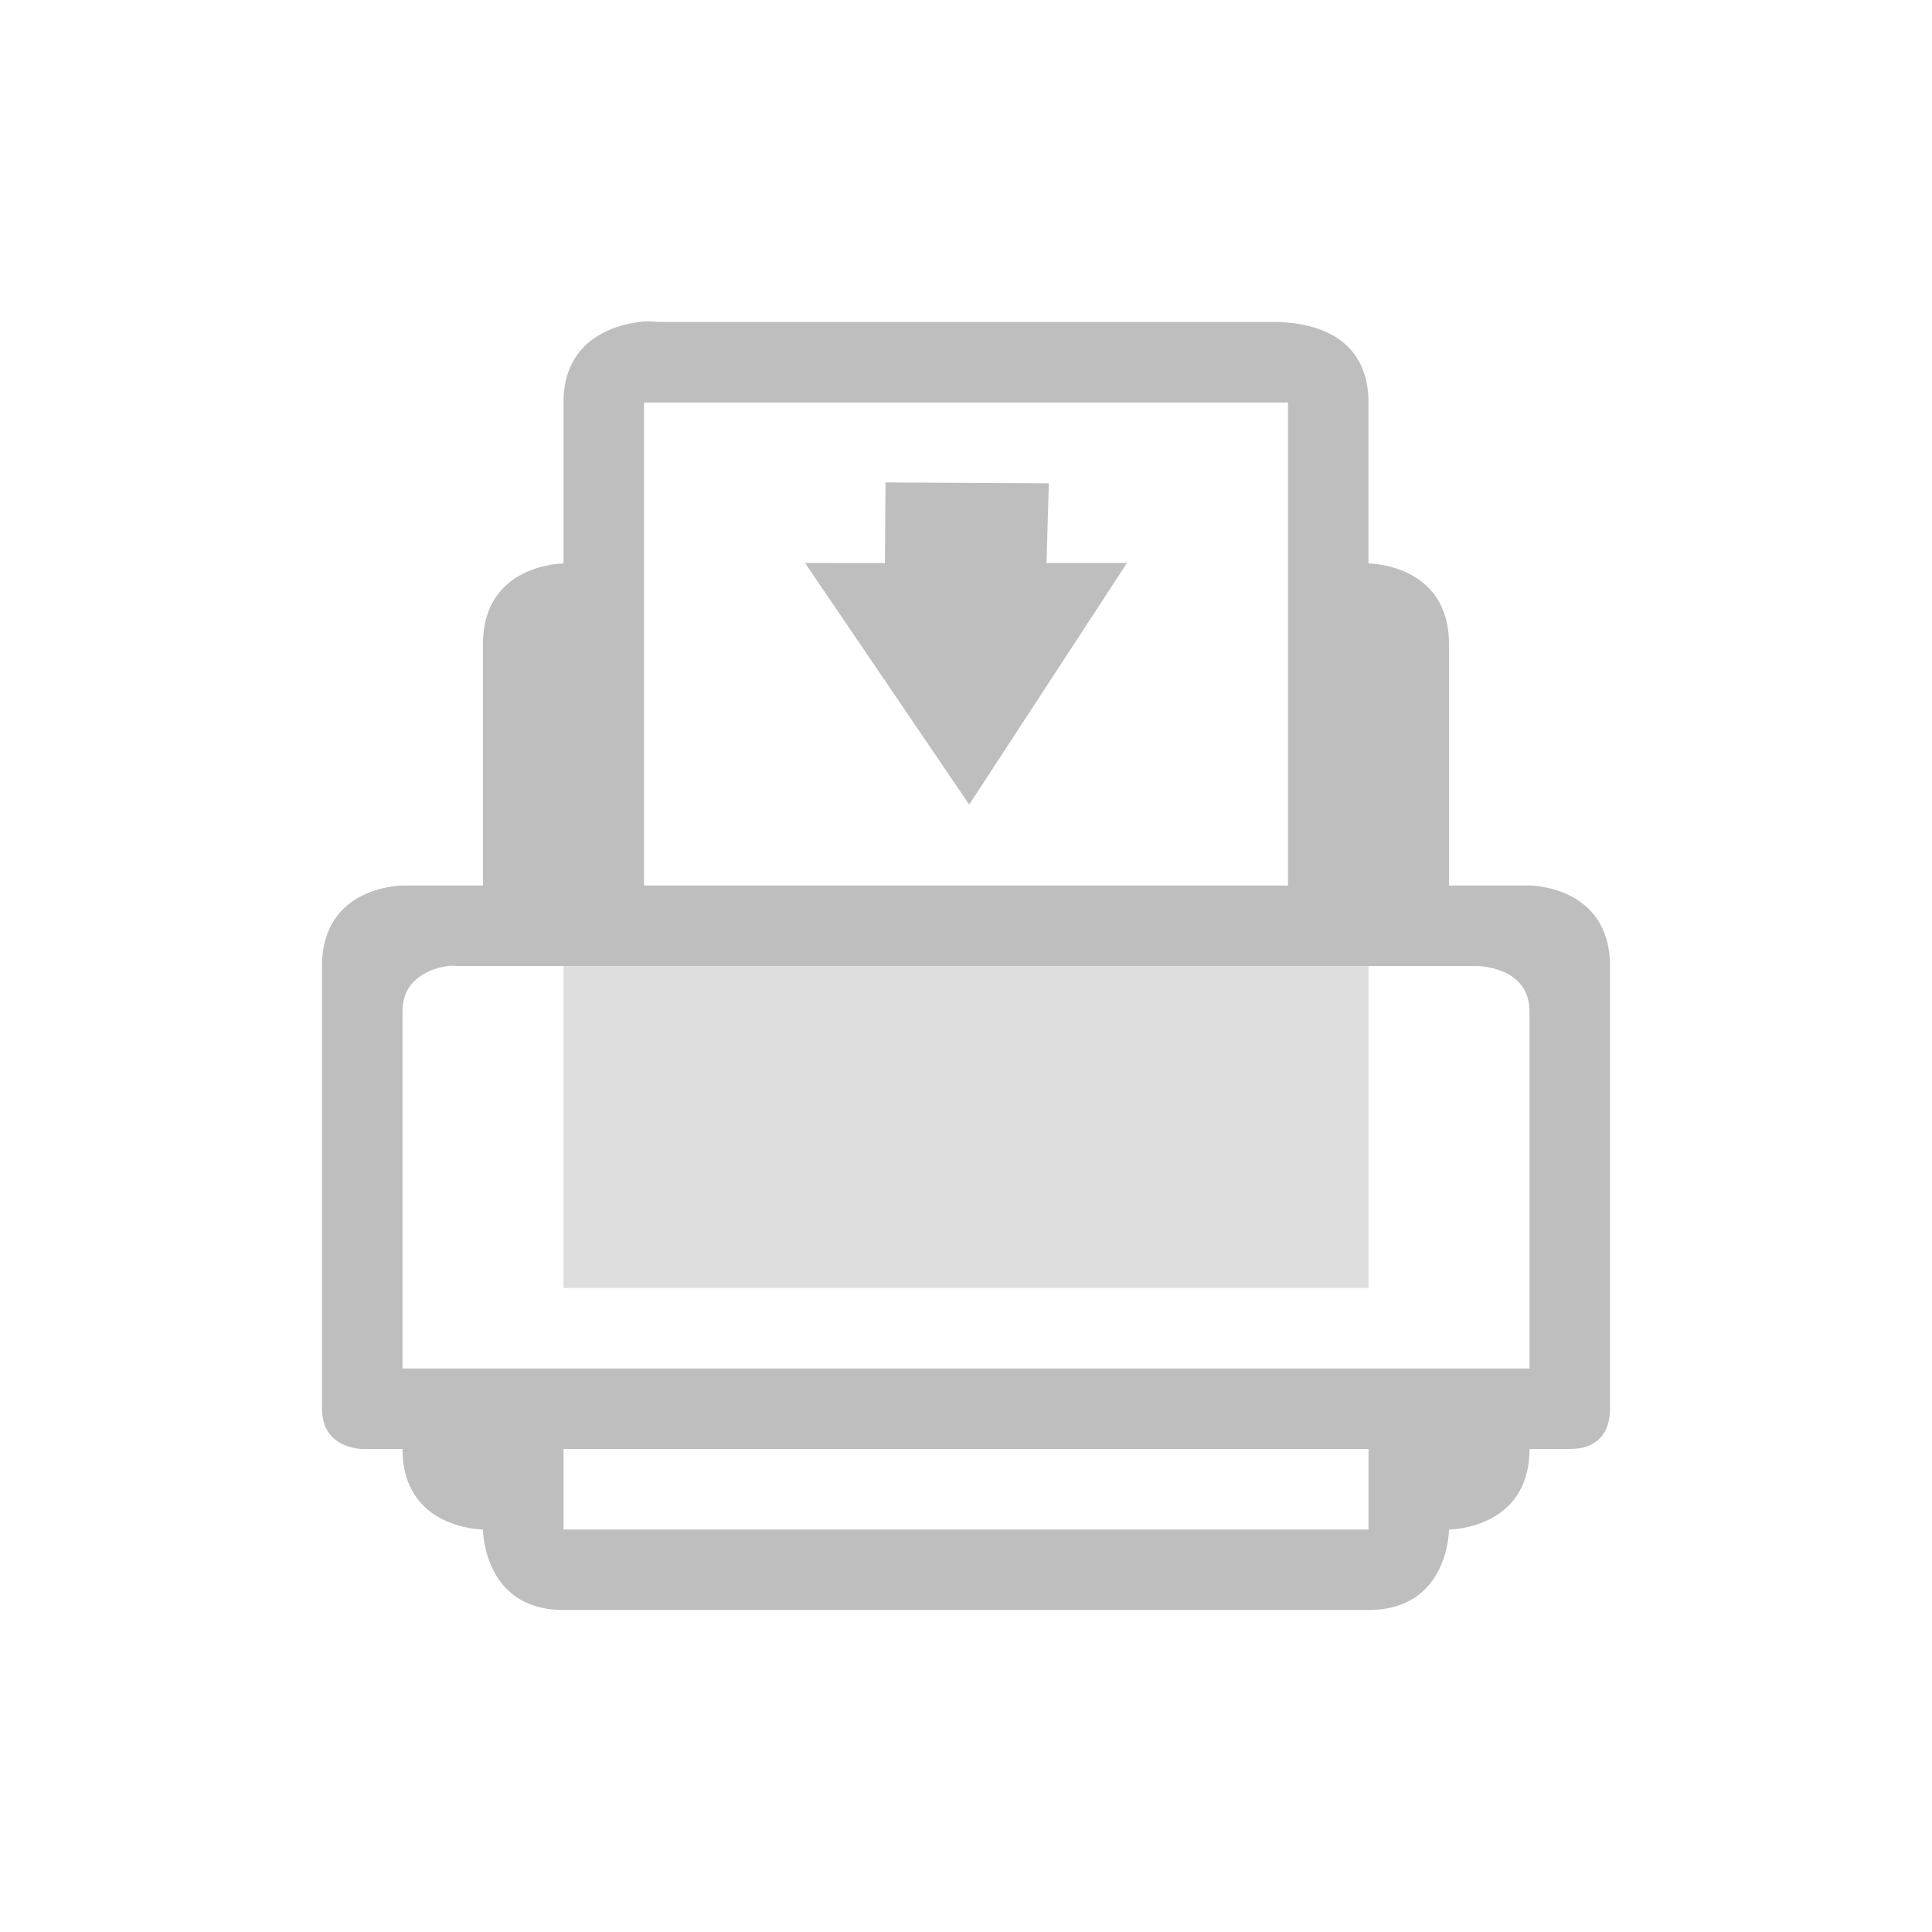 <?xml version="1.0" encoding="UTF-8" standalone="no"?>
<!-- Created with Inkscape (http://www.inkscape.org/) -->

<svg
   xmlns:dc="http://purl.org/dc/elements/1.1/"
   xmlns:cc="http://creativecommons.org/ns#"
   xmlns:rdf="http://www.w3.org/1999/02/22-rdf-syntax-ns#"
   xmlns:svg="http://www.w3.org/2000/svg"
   xmlns="http://www.w3.org/2000/svg"
   xmlns:sodipodi="http://sodipodi.sourceforge.net/DTD/sodipodi-0.dtd"
   xmlns:inkscape="http://www.inkscape.org/namespaces/inkscape"
   version="1.1"
   width="24"
   height="24"
   id="svg7384"
   inkscape:version="0.91 r13725"
   sodipodi:docname="printer-printing-symbolic.svg">
  <sodipodi:namedview
     pagecolor="#ffffff"
     bordercolor="#666666"
     borderopacity="1"
     objecttolerance="10"
     gridtolerance="10"
     guidetolerance="10"
     inkscape:pageopacity="0"
     inkscape:pageshadow="2"
     inkscape:window-width="640"
     inkscape:window-height="480"
     id="namedview17" />
  <title
     id="title9167">elementary Symbolic Icon Theme</title>
  <defs
     id="defs7386" />
  <g
     transform="translate(-493,399.993)"
     id="layer9"
     style="display:inline">
    <path
       d="m 500.938,-395.993 c -0.36,0.047 -0.938,0.25 -0.938,1 l 0,2 c 0,0 -1,0 -1,1 l 0,3 -1,0 c 0,0 -1,0 -1,1 l 0,5.5 c 0,0.5 0.5,0.5 0.5,0.5 l 0.5,0 c 0,1 1,1 1,1 0,0 0,1 1,1 l 10,0 c 1,0 1,-1 1,-1 0,0 1,0 1,-1 l 0.5,0 c 0.5,0 0.5,-0.419 0.5,-0.5 l 0,-5.5 c 0,-1 -1,-1 -1,-1 l -1,0 0,-3 c 0,-1 -1,-1 -1,-1 l 0,-2 c 0,-1 -1,-1 -1.188,-1 l -7.625,0 c -0.047,0 -0.13,-0.016 -0.25,0 z m 0.062,1 8,0 0,6 -8,0 0,-6 z m -2.438,7 c 0.061,-0.009 0.094,0 0.094,0 l 1.344,0 10,0 1.344,0 c 0,0 0.656,0 0.656,0.562 l 0,4.438 -14,0 0,-4.438 c 0,-0.422 0.378,-0.536 0.562,-0.562 z m 1.438,6 10,0 0,1 -10,0 0,-1 z"
       id="path3076-7"
       style="font-size:medium;font-style:normal;font-variant:normal;font-weight:normal;font-stretch:normal;text-indent:0;text-align:start;text-decoration:none;line-height:normal;letter-spacing:normal;word-spacing:normal;text-transform:none;direction:ltr;block-progression:tb;writing-mode:lr-tb;text-anchor:start;baseline-shift:baseline;color:#000000;fill:#bebebe;fill-opacity:1;stroke:none;stroke-width:1px;marker:none;visibility:visible;display:inline;overflow:visible;enable-background:accumulate;font-family:Sans;-inkscape-font-specification:Sans" />
    <path
       d="m 500,-387.993 0,4 10,0 0,-4 -10,0 z"
       id="path3850-1"
       style="opacity:0.5;fill:#bebebe;fill-opacity:1;stroke:none" />
    <path
       d="m 504,-394 2.029,0.011 -0.029,0.989 1,0 -1.96,3.002 -2.04,-3.002 0.993,0.002 z"
       id="path4806-9"
       style="fill:#bebebe;fill-opacity:1;stroke:none" />
  </g>
  <g
     transform="translate(-493,399.993)"
     id="layer10"
     style="display:inline" />
  <g
     transform="translate(-493,399.993)"
     id="layer13"
     style="display:inline" />
  <g
     transform="translate(-493,399.993)"
     id="layer14" />
  <g
     transform="translate(-493,399.993)"
     id="layer15"
     style="display:inline" />
  <g
     transform="translate(-252,-167.007)"
     id="layer3"
     style="display:inline" />
  <g
     transform="translate(-252,-167.007)"
     id="g41299" />
  <g
     transform="translate(-493,399.993)"
     id="layer12"
     style="display:inline" />
</svg>
